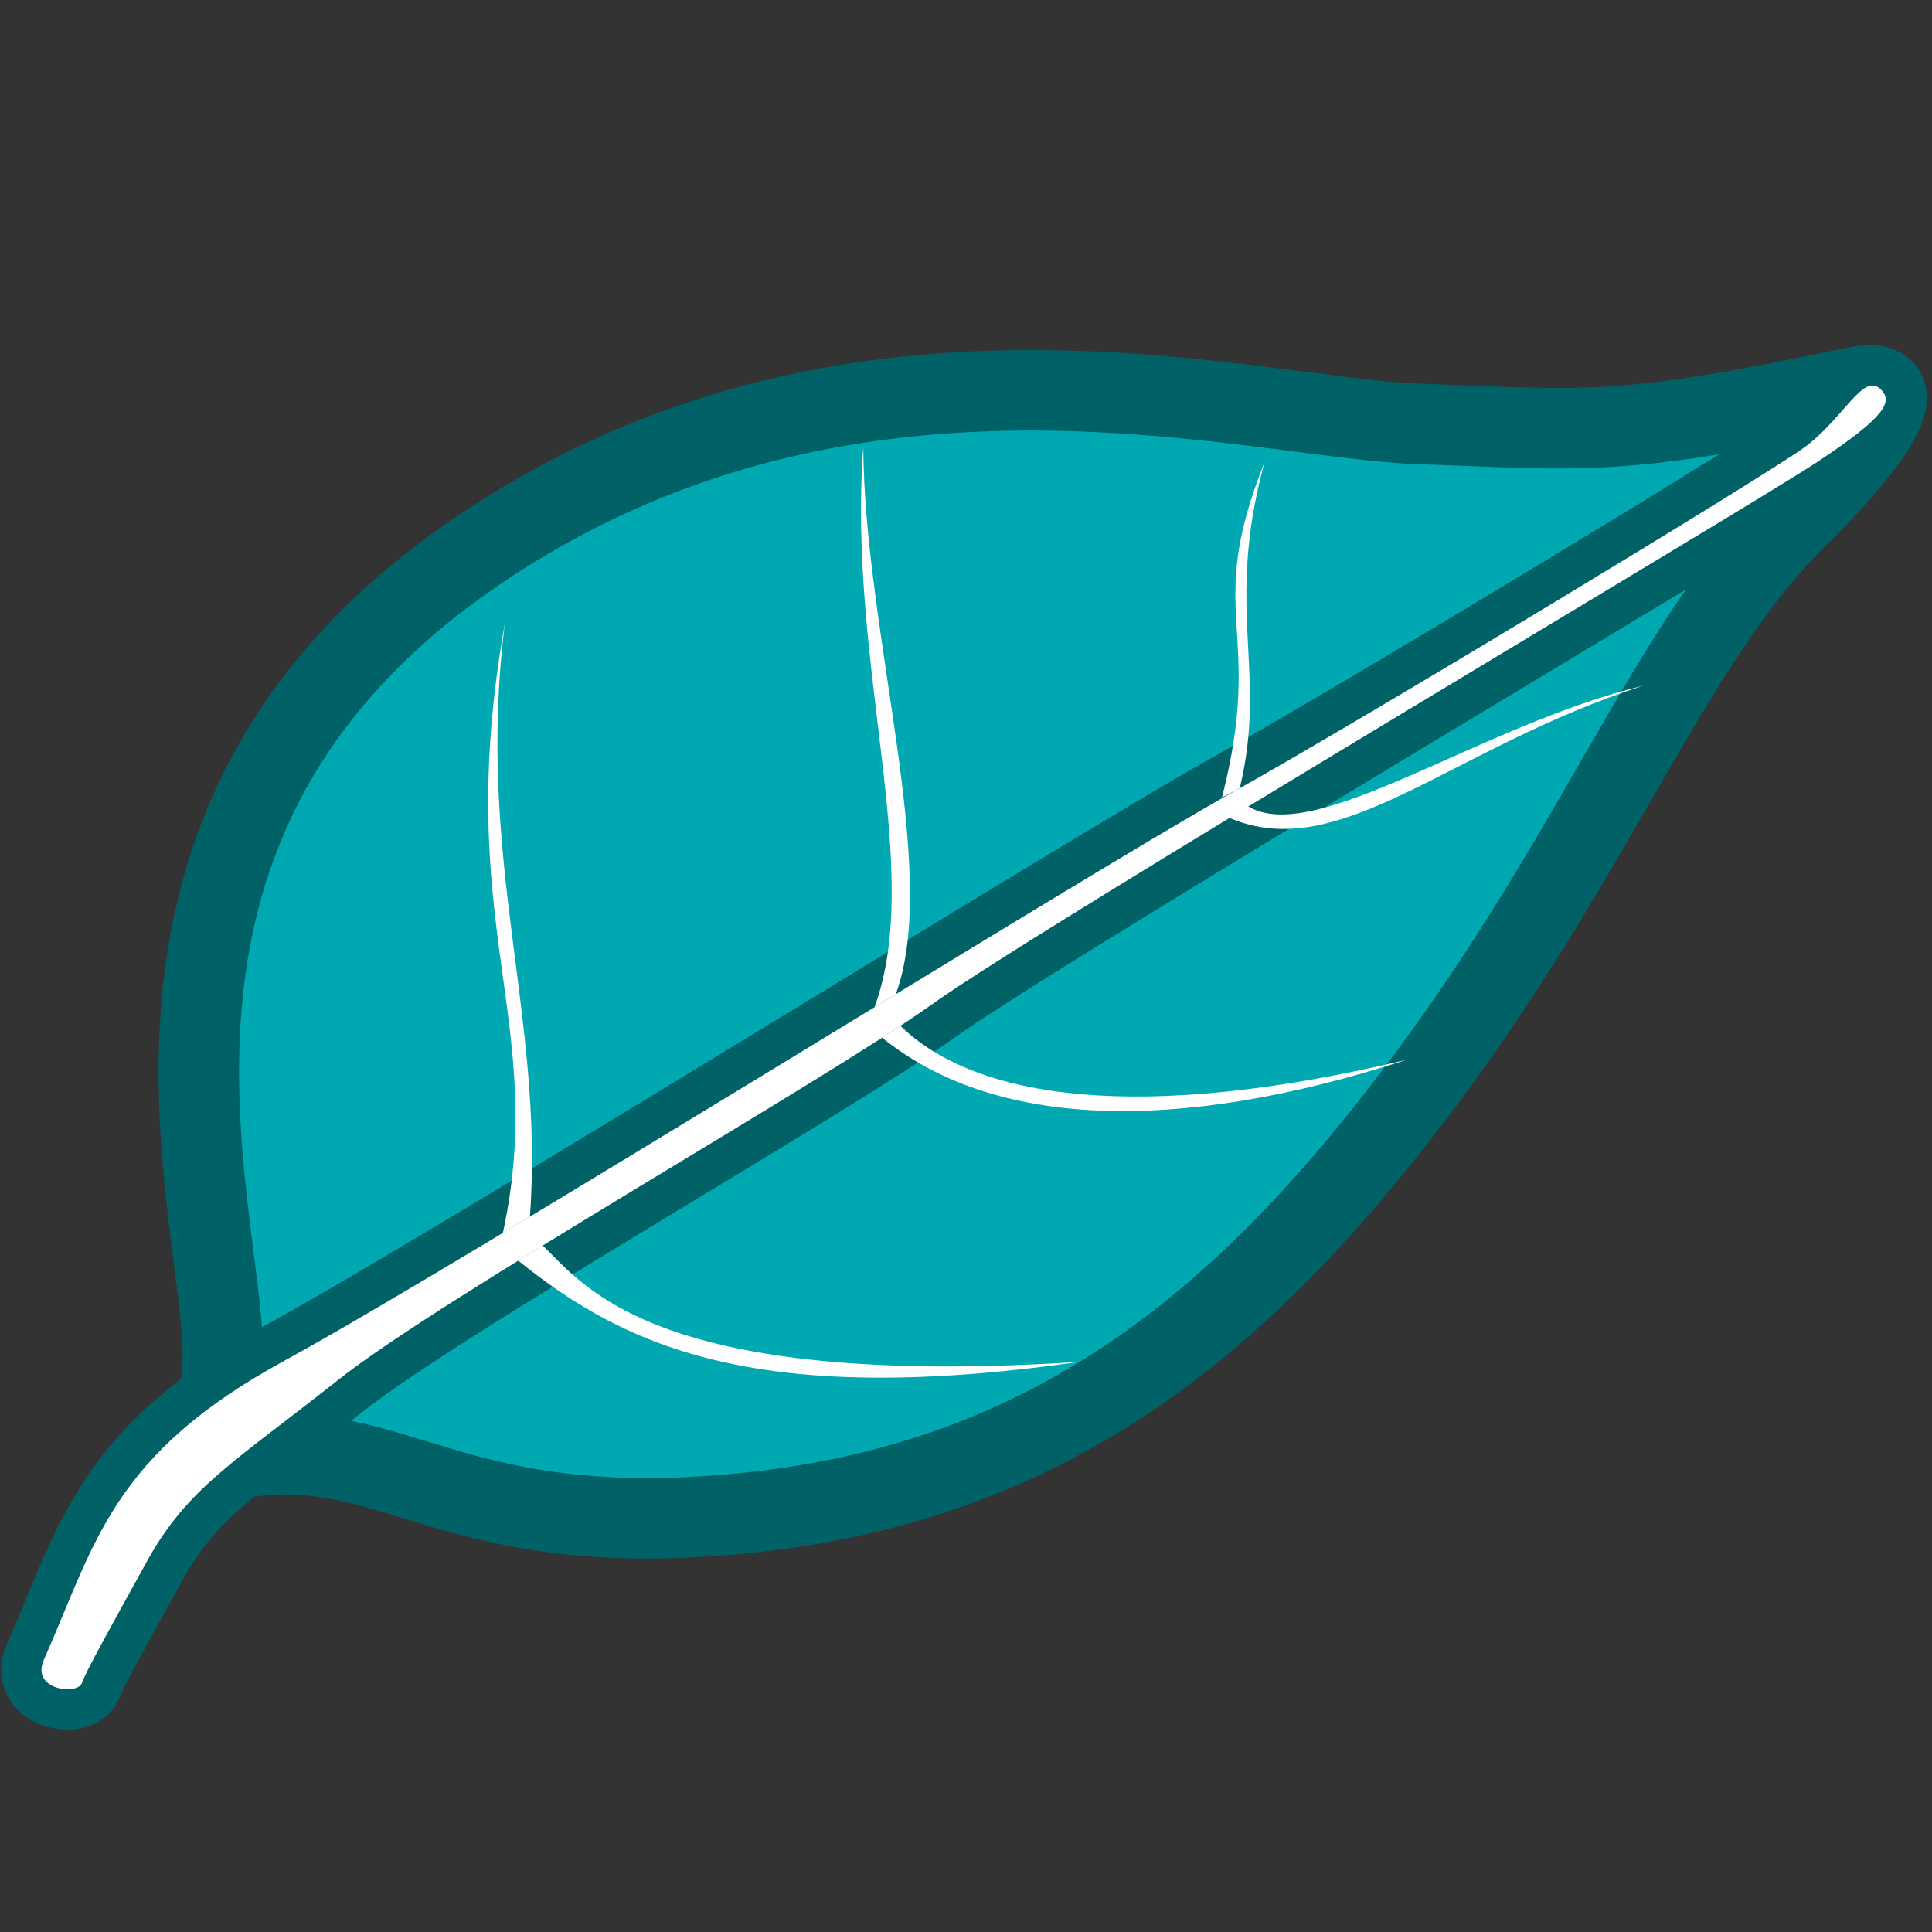 <?xml version="1.0" encoding="UTF-8" standalone="no"?>
<svg
   xmlns:dc="http://purl.org/dc/elements/1.1/"
   xmlns:cc="http://creativecommons.org/ns#"
   xmlns:rdf="http://www.w3.org/1999/02/22-rdf-syntax-ns#"
   xmlns:svg="http://www.w3.org/2000/svg"
   xmlns="http://www.w3.org/2000/svg"
   xmlns:sodipodi="http://sodipodi.sourceforge.net/DTD/sodipodi-0.dtd"
   xmlns:inkscape="http://www.inkscape.org/namespaces/inkscape"
   version="1.1"
   inkscape:output_extension="org.inkscape.output.svg.inkscape"
   sodipodi:docname="tree_simple_leaf.svg"
   inkscape:version="1.0 (4035a4fb49, 2020-05-01)"
   sodipodi:version="0.32"
   id="svg13552"
   height="48px"
   width="48px">
  <rect width="100%" height="100%" fill="#333333" stroke="none"/>
  <defs
     id="defs13554">
    <linearGradient
       gradientTransform="matrix(1.031,0,0,1.031,-297.87,-88.664)"
       y2="116.945"
       x2="321.06"
       y1="107.466"
       x1="313.923"
       gradientUnits="userSpaceOnUse"
       id="SVGID_96_">
      <stop
         id="stop6892"
         style="stop-color:#4C9C23"
         offset="0" />
      <stop
         id="stop6894"
         style="stop-color:#4C9C23"
         offset="0.082" />
      <stop
         id="stop6896"
         style="stop-color:#58A628"
         offset="0.153" />
      <stop
         id="stop6898"
         style="stop-color:#7DC438"
         offset="0.403" />
      <stop
         id="stop6900"
         style="stop-color:#98D944"
         offset="0.636" />
      <stop
         id="stop6902"
         style="stop-color:#A8E64B"
         offset="0.842" />
      <stop
         id="stop6904"
         style="stop-color:#AEEB4D"
         offset="1" />
    </linearGradient>
    <linearGradient
       gradientTransform="matrix(1.031,0,0,1.031,-297.87,-88.664)"
       y2="108.897"
       x2="315.001"
       y1="95.572"
       x1="306.041"
       gradientUnits="userSpaceOnUse"
       id="SVGID_97_">
      <stop
         id="stop6909"
         style="stop-color:#74D43F"
         offset="0" />
      <stop
         id="stop6911"
         style="stop-color:#57B425"
         offset="0.316" />
      <stop
         id="stop6913"
         style="stop-color:#389109"
         offset="0.621" />
      <stop
         id="stop6915"
         style="stop-color:#458C1F"
         offset="0.781" />
      <stop
         id="stop6917"
         style="stop-color:#458C20"
         offset="0.786" />
      <stop
         id="stop6919"
         style="stop-color:#57A22F"
         offset="0.881" />
      <stop
         id="stop6921"
         style="stop-color:#71C446"
         offset="1" />
    </linearGradient>
    <linearGradient
       gradientTransform="matrix(1.031,0,0,1.031,-297.87,-88.664)"
       y2="95.928"
       x2="333.373"
       y1="124.763"
       x1="290.287"
       gradientUnits="userSpaceOnUse"
       id="SVGID_98_">
      <stop
         id="stop6926"
         style="stop-color:#4C9C23"
         offset="0" />
      <stop
         id="stop6928"
         style="stop-color:#61B237"
         offset="0.028" />
      <stop
         id="stop6930"
         style="stop-color:#8EE361"
         offset="0.077" />
      <stop
         id="stop6932"
         style="stop-color:#4C9C23"
         offset="0.621" />
      <stop
         id="stop6934"
         style="stop-color:#4C9C23"
         offset="1" />
    </linearGradient>
    <linearGradient
       gradientTransform="matrix(1.031,0,0,1.031,-297.87,-88.664)"
       y2="122.465"
       x2="310.595"
       y1="101.933"
       x1="296.788"
       gradientUnits="userSpaceOnUse"
       id="SVGID_99_">
      <stop
         id="stop6939"
         style="stop-color:#8EE361"
         offset="0" />
      <stop
         id="stop6941"
         style="stop-color:#4C9C23"
         offset="0.489" />
      <stop
         id="stop6943"
         style="stop-color:#4C9C23"
         offset="0.555" />
      <stop
         id="stop6945"
         style="stop-color:#61B237"
         offset="0.715" />
      <stop
         id="stop6947"
         style="stop-color:#8EE361"
         offset="1" />
    </linearGradient>
    <linearGradient
       gradientTransform="matrix(1.031,0,0,1.031,-297.87,-88.664)"
       y2="116.88"
       x2="318.896"
       y1="96.35"
       x1="305.09"
       gradientUnits="userSpaceOnUse"
       id="SVGID_100_">
      <stop
         id="stop6952"
         style="stop-color:#8EE361"
         offset="0" />
      <stop
         id="stop6954"
         style="stop-color:#4C9C23"
         offset="0.489" />
      <stop
         id="stop6956"
         style="stop-color:#4C9C23"
         offset="0.555" />
      <stop
         id="stop6958"
         style="stop-color:#61B237"
         offset="0.715" />
      <stop
         id="stop6960"
         style="stop-color:#8EE361"
         offset="1" />
    </linearGradient>
    <linearGradient
       gradientTransform="matrix(1.031,0,0,1.031,-297.87,-88.664)"
       y2="111.976"
       x2="326.194"
       y1="91.443"
       x1="312.387"
       gradientUnits="userSpaceOnUse"
       id="SVGID_101_">
      <stop
         id="stop6965"
         style="stop-color:#8EE361"
         offset="0" />
      <stop
         id="stop6967"
         style="stop-color:#4C9C23"
         offset="0.489" />
      <stop
         id="stop6969"
         style="stop-color:#4C9C23"
         offset="0.555" />
      <stop
         id="stop6971"
         style="stop-color:#61B237"
         offset="0.715" />
      <stop
         id="stop6973"
         style="stop-color:#8EE361"
         offset="1" />
    </linearGradient>
    <linearGradient
       gradientTransform="matrix(1.031,0,0,1.031,-297.87,-88.664)"
       y2="122.899"
       x2="320.637"
       y1="114.41"
       x1="299.414"
       gradientUnits="userSpaceOnUse"
       id="SVGID_102_">
      <stop
         id="stop6978"
         style="stop-color:#8EE361"
         offset="0" />
      <stop
         id="stop6980"
         style="stop-color:#86DA5A"
         offset="0.141" />
      <stop
         id="stop6982"
         style="stop-color:#71C345"
         offset="0.367" />
      <stop
         id="stop6984"
         style="stop-color:#4E9E25"
         offset="0.648" />
      <stop
         id="stop6986"
         style="stop-color:#4C9C23"
         offset="0.659" />
    </linearGradient>
    <linearGradient
       gradientTransform="matrix(1.031,0,0,1.031,-297.87,-88.664)"
       y2="113.713"
       x2="321.572"
       y1="106.672"
       x1="306.233"
       gradientUnits="userSpaceOnUse"
       id="SVGID_103_">
      <stop
         id="stop6991"
         style="stop-color:#83D857"
         offset="0" />
      <stop
         id="stop6993"
         style="stop-color:#5DAE33"
         offset="0.764" />
    </linearGradient>
    <linearGradient
       gradientTransform="matrix(1.031,0,0,1.031,-297.87,-88.664)"
       y2="110.73"
       x2="328.041"
       y1="90.204"
       x1="314.239"
       gradientUnits="userSpaceOnUse"
       id="SVGID_104_">
      <stop
         id="stop6998"
         style="stop-color:#8EE361"
         offset="0" />
      <stop
         id="stop7000"
         style="stop-color:#4C9C23"
         offset="0.489" />
      <stop
         id="stop7002"
         style="stop-color:#4C9C23"
         offset="0.555" />
    </linearGradient>
  </defs>
  <sodipodi:namedview
     inkscape:window-maximized="1"
     inkscape:document-rotation="0"
     inkscape:window-y="-8"
     inkscape:window-x="-8"
     inkscape:window-height="1377"
     inkscape:window-width="2560"
     inkscape:document-units="px"
     inkscape:grid-bbox="true"
     showgrid="true"
     inkscape:current-layer="layer1"
     inkscape:cy="24"
     inkscape:cx="24"
     inkscape:zoom="19.79899"
     inkscape:pageshadow="2"
     inkscape:pageopacity="0.0"
     borderopacity="1.0"
     bordercolor="#666666"
     pagecolor="#ffffff"
     id="base" />
  <g
     inkscape:groupmode="layer"
     inkscape:label="Layer 1"
     id="layer1">
    <g
       id="g3973">
      <path
         style="fill:#00a9b2;fill-opacity:1;stroke:#006267;stroke-width:2;stroke-opacity:1"
         id="path6887"
         d="M 5.254,34.945 C 6.851,32.859 0.669,21.423 11.711,13.793 c 9.291,-6.42 19.293,-3.412 23.506,-3.262 4.214,0.149 4.974,0.338 10.824,-0.904 2,-0.425 -0.085,1.952 -1.32,3.153 -3.145,3.052 -4.916,8.12 -9.222,13.935 -4.308,5.813 -9.066,9.992 -16.7,10.845 -7.635,0.856 -8.926,-1.998 -12.905,-1.325" />
      <path
         style="fill:#00a9b2;fill-opacity:1;stroke:#006267;stroke-width:2;stroke-opacity:1"
         id="path6889"
         d="M 1.089,41.24 C 2.38,38.317 2.771,36.146 7.086,33.795 11.401,31.444 26.922,21.755 30.544,19.729 34.164,17.702 43.784,11.862 44.799,11.137 45.812,10.411 46.3,9.198 46.747,9.693 47.008,9.984 46.879,10.336 45.134,11.488 43.389,12.64 25.894,22.995 23.167,24.944 20.439,26.892 11.003,32.224 8.41,34.277 5.816,36.332 4.669,36.952 3.66,38.775 2.651,40.599 2.145,41.511 2.033,41.817 1.922,42.122 0.76,41.987 1.089,41.24 Z" />
      <path
         d="M 1.089,41.24 C 2.38,38.317 2.771,36.146 7.086,33.795 C 11.401,31.444 26.922,21.755 30.544,19.729 C 34.164,17.702 43.784,11.862 44.799,11.137 C 45.812,10.411 46.3,9.198 46.747,9.693 C 47.008,9.984 46.879,10.336 45.134,11.488 C 43.389,12.64 25.894,22.995 23.167,24.944 C 20.439,26.892 11.003,32.224 8.41,34.277 C 5.816,36.332 4.669,36.952 3.66,38.775 C 2.651,40.599 2.145,41.511 2.033,41.817 C 1.922,42.122 0.76,41.987 1.089,41.24 z "
         id="path6936"
         style="fill:#ffffff" />
      <path
         d="M 12.494,30.633 C 13.629,25.348 11.209,23.006 12.543,15.488 C 11.81,21.355 13.527,25.223 13.166,30.226 L 12.494,30.633 z "
         id="path6949"
         style="fill:#ffffff" />
      <path
         d="M 21.727,25.024 C 22.979,21.588 21.045,16.547 21.447,11.104 C 21.481,15.788 23.372,21.64 22.256,24.701 L 21.727,25.024 z "
         id="path6962"
         style="fill:#ffffff" />
      <path
         d="M 30.36,19.814 C 31.438,15.578 29.886,15.31 31.414,11.493 C 30.417,15.155 31.502,16.681 30.801,19.583 L 30.36,19.814 z "
         id="path6975"
         style="fill:#ffffff" />
      <path
         d="M 12.874,31.319 C 15.618,33.538 18.949,34.956 26.828,33.835 C 16.283,34.516 14.537,31.956 13.483,30.944 L 12.874,31.319 z "
         id="path6988"
         style="fill:#ffffff" />
      <path
         d="M 21.916,25.781 C 24.66,28 29.153,28.207 34.951,26.329 C 28.329,27.91 24.253,27.318 22.37,25.487 L 21.916,25.781 z "
         id="path6995"
         style="fill:#ffffff" />
      <path
         d="M 30.546,20.321 C 33.309,21.502 36.022,18.58 40.831,17.034 C 36.747,18.019 32.649,21.051 31,20.027 L 30.546,20.321 z "
         id="path7004"
         style="fill:#ffffff" />
    </g>
  </g>
</svg>

